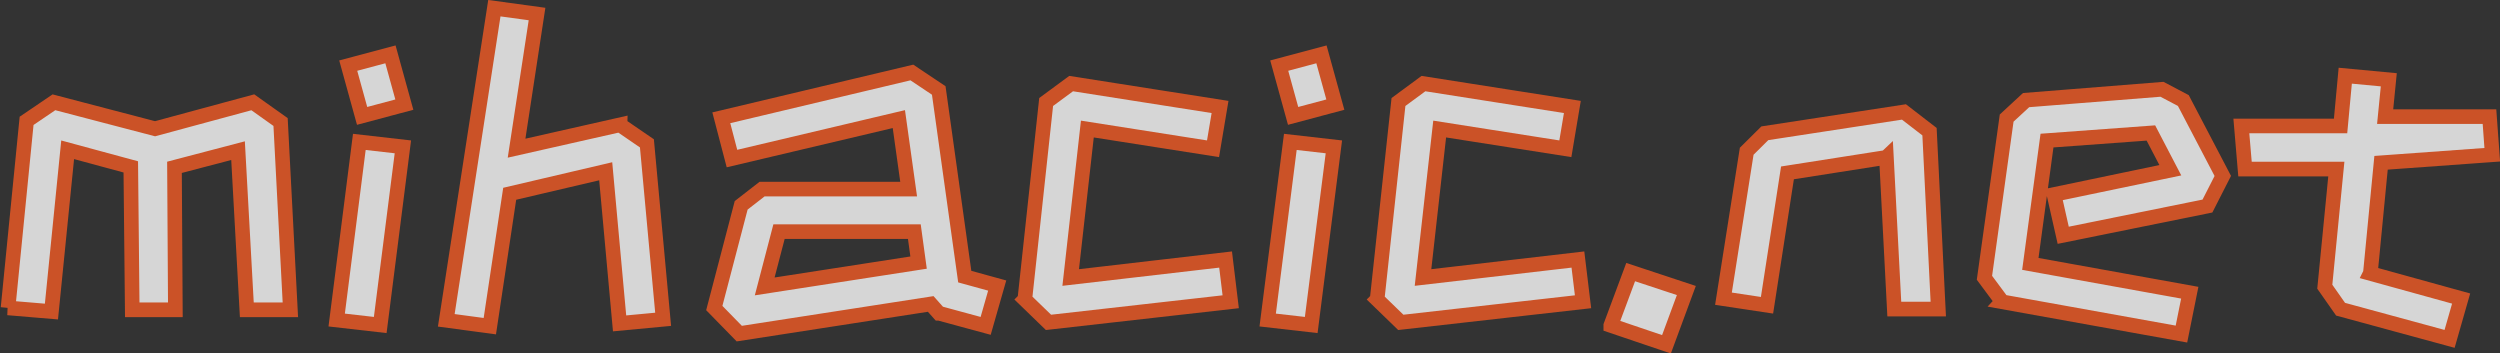 <?xml version="1.0" encoding="UTF-8"?>
<svg id="Layer_2" data-name="Layer 2" xmlns="http://www.w3.org/2000/svg" viewBox="0 0 171.08 24.19">
  <rect x="0" y="0" width="171.08" height="24.19" fill="#333333" stroke="none"/>
  <g id="Layer_1-2" data-name="Layer 1">
    <g opacity=".8">
      <path d="M.55,21.07L1.82,8.27l1.87-1.27,6.92,1.81,6.69-1.81,1.9,1.35,.67,12.85h-2.98l-.6-10.89-4.35,1.14,.06,9.75h-2.95l-.1-9.78-4.32-1.17-1.11,11.07-2.98-.25Z" fill="#fff" stroke="#f15a24" stroke-miterlimit="10"/>
      <path d="M23.04,21.9l1.55-12.19,2.98,.34-1.55,12.19-2.98-.34Zm.79-17.41l2.89-.77,.95,3.44-2.89,.77-.95-3.44Z" fill="#fff" stroke="#f15a24" stroke-miterlimit="10"/>
      <path d="M42.43,8.55l1.84,1.26,1.11,12.04-2.98,.28-.95-10.41-6.57,1.54-1.36,9.06-2.98-.4L33.83,.56l2.92,.4-1.4,9.18,7.08-1.6Z" fill="#fff" stroke="#f15a24" stroke-miterlimit="10"/>
      <path d="M64.26,21.44l-.57-.64-13.1,2.03-1.71-1.75,1.84-7.03,1.43-1.11h10.03l-.67-4.79-11.42,2.7-.73-2.79,13.04-3.1,1.84,1.23,1.78,12.74,2.22,.61-.79,2.76-3.17-.86Zm-1.4-3.47l-.29-2.12h-9.26l-.98,3.75,10.53-1.63Z" fill="#fff" stroke="#f15a24" stroke-miterlimit="10"/>
      <path d="M70.13,20.49l1.46-13.51,1.71-1.26,10.19,1.6-.48,2.86-8.6-1.35-1.14,10.16,10.6-1.23,.35,2.89-12.47,1.41-1.62-1.57Z" fill="#fff" stroke="#f15a24" stroke-miterlimit="10"/>
      <path d="M86.75,21.9l1.55-12.19,2.98,.34-1.55,12.19-2.98-.34Zm.79-17.41l2.89-.77,.95,3.44-2.89,.77-.95-3.44Z" fill="#fff" stroke="#f15a24" stroke-miterlimit="10"/>
      <path d="M94.24,20.49l1.46-13.51,1.71-1.26,10.19,1.6-.48,2.86-8.6-1.35-1.14,10.16,10.6-1.23,.35,2.89-12.47,1.41-1.62-1.57Z" fill="#fff" stroke="#f15a24" stroke-miterlimit="10"/>
      <path d="M110.23,22.27l1.36-3.65,3.81,1.26-1.36,3.68-3.81-1.29Z" fill="#fff" stroke="#f15a24" stroke-miterlimit="10"/>
      <path d="M129.08,10.77l-6.76,1.06-1.4,9.06-2.98-.45,1.59-10.09,1.24-1.23,9.52-1.46,1.75,1.35,.6,12.14h-3.01l-.54-10.39Z" fill="#fff" stroke="#f15a24" stroke-miterlimit="10"/>
      <path d="M137.01,20.64l-1.21-1.63,1.52-10.93,1.33-1.23,9.3-.74,1.46,.77,2.7,5.16-1.05,2.06-9.87,2-.63-2.79,7.96-1.66-1.33-2.55-7.11,.52-1.14,8.44,10.91,1.97-.57,2.83-12.28-2.21Z" fill="#fff" stroke="#f15a24" stroke-miterlimit="10"/>
      <path d="M162.2,18.71l6.22,1.72-.79,2.76-7.46-2.03-1.08-1.54,.79-8.05h-6.25l-.25-2.95h6.79l.32-3.44,2.98,.28-.25,2.52h7.14l.19,2.61-7.61,.55-.73,7.55Z" fill="#fff" stroke="#f15a24" stroke-miterlimit="10"/>
    </g>
  </g>
</svg>